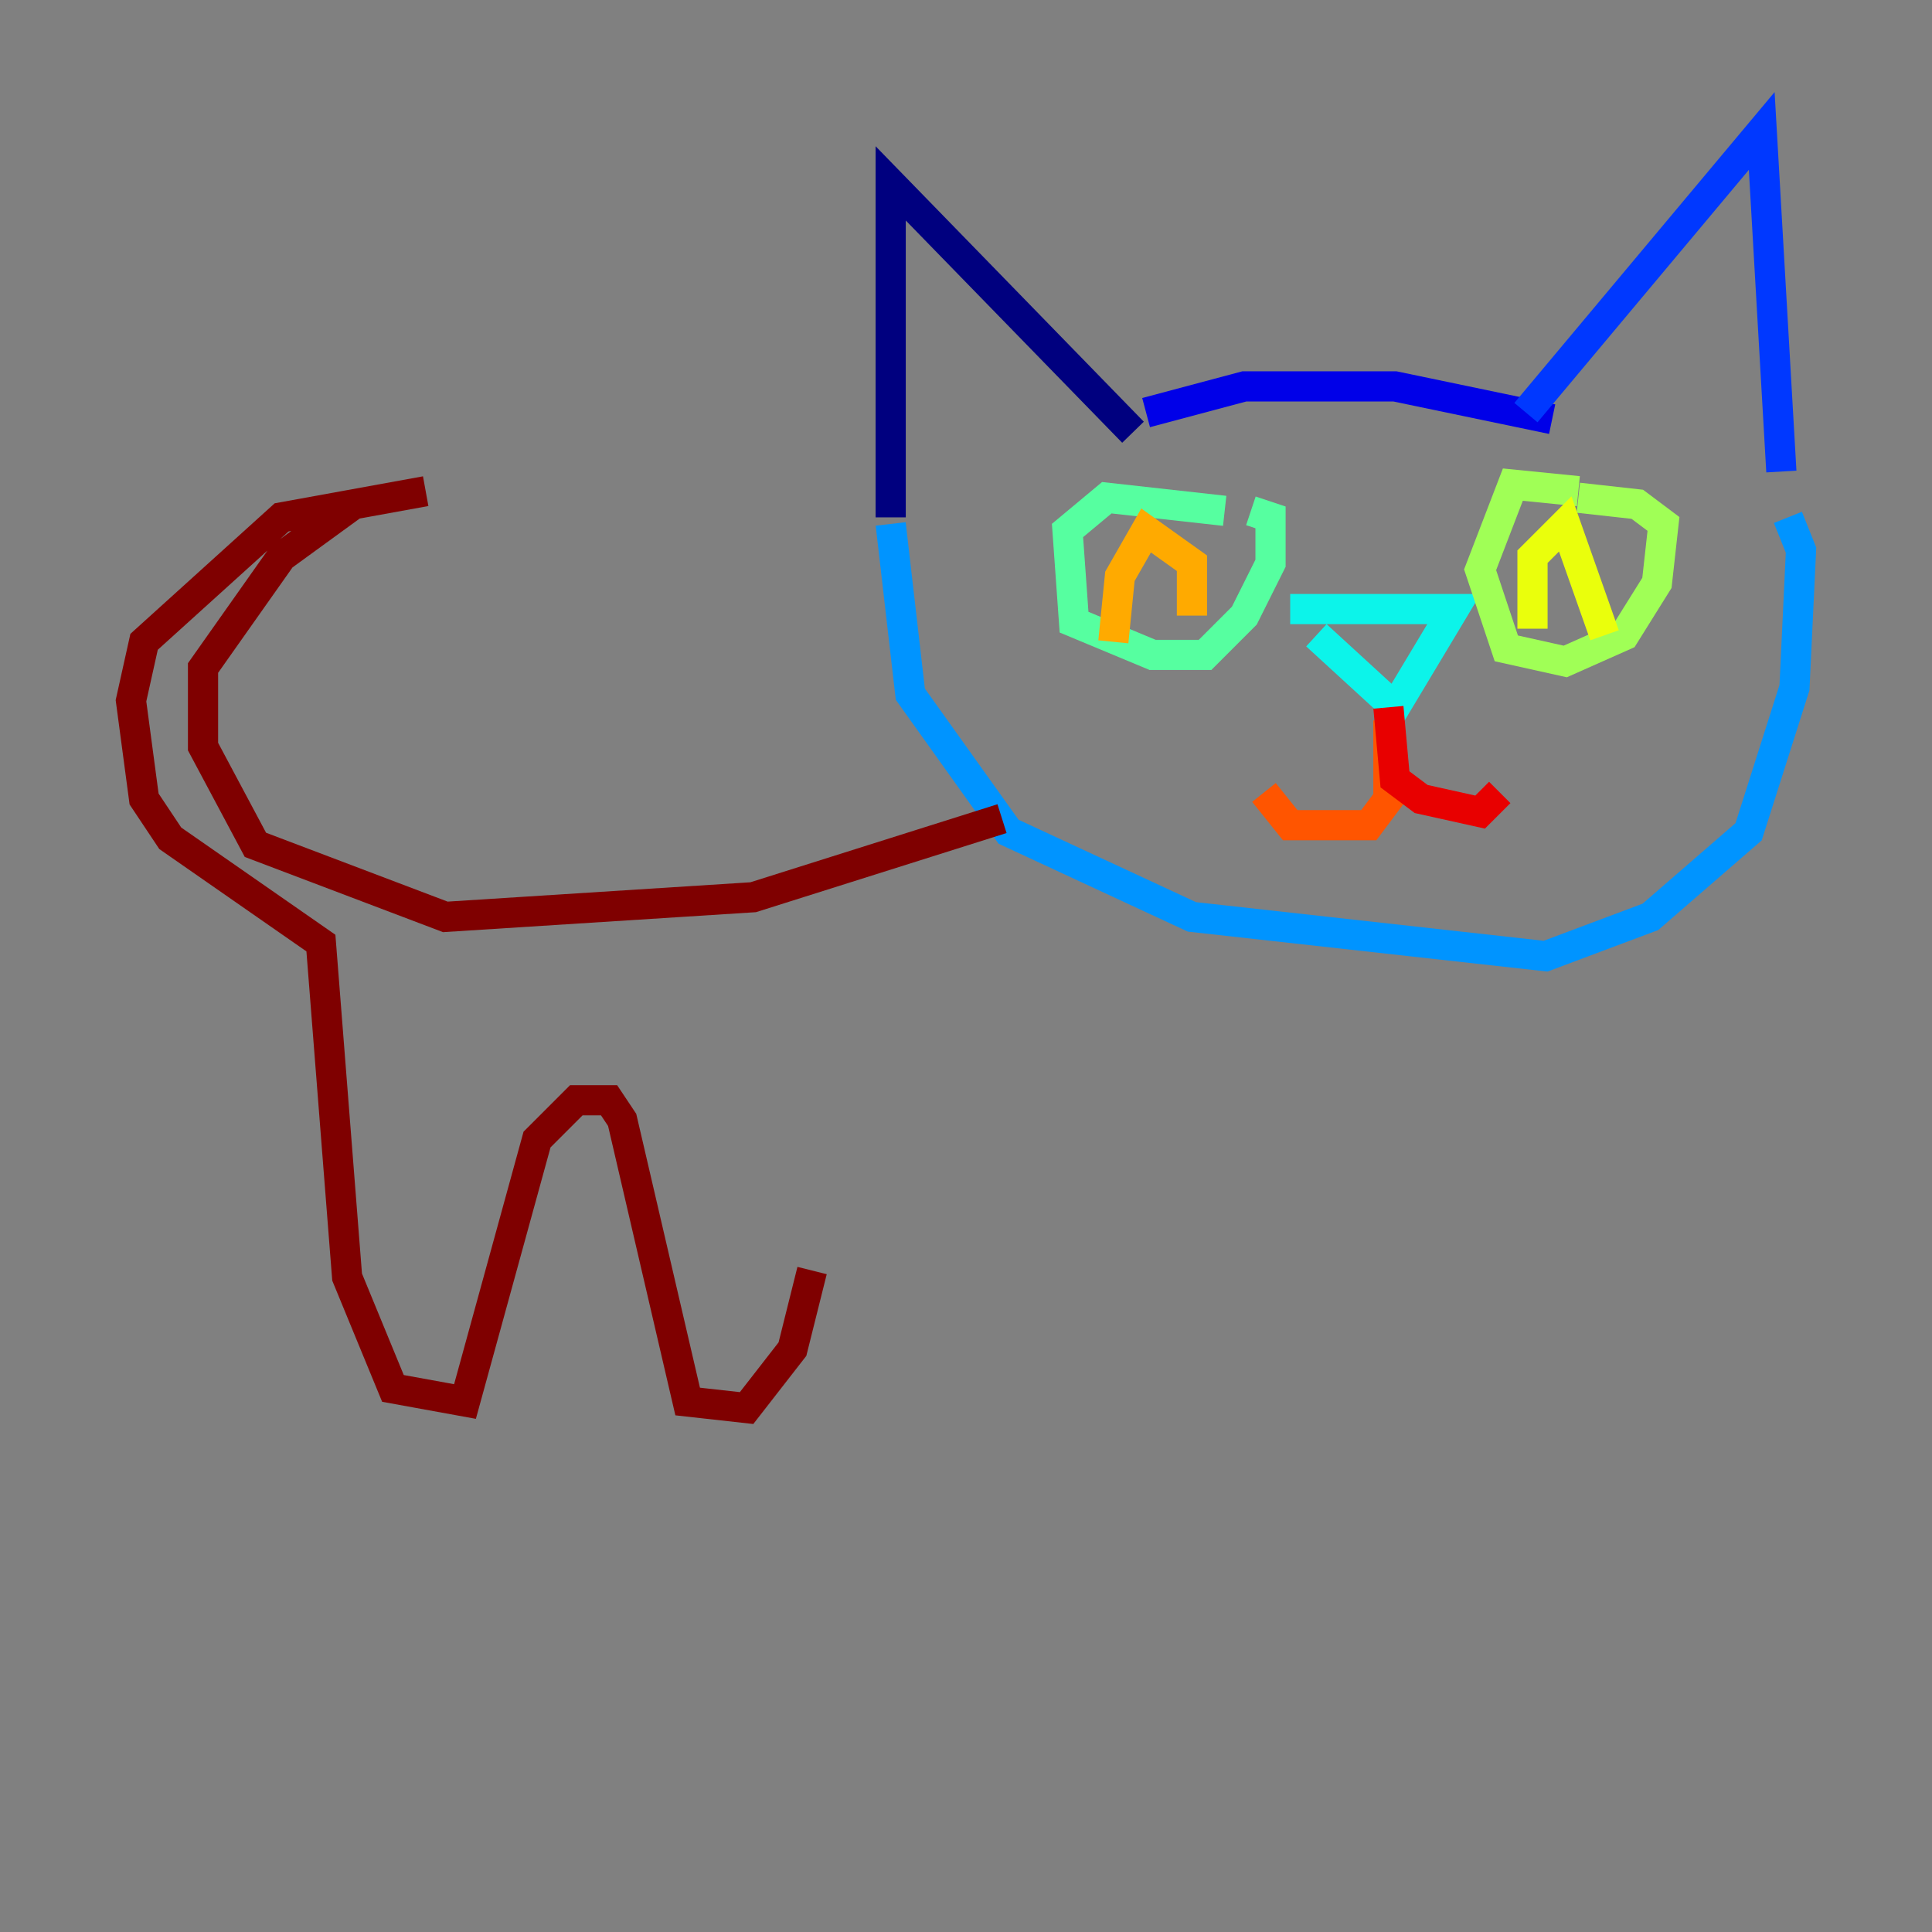 <?xml version="1.0" encoding="utf-8" ?>
<svg baseProfile="tiny" height="128" version="1.2" viewBox="0,0,128,128" width="128" xmlns="http://www.w3.org/2000/svg" xmlns:ev="http://www.w3.org/2001/xml-events" xmlns:xlink="http://www.w3.org/1999/xlink"><rect x="0" y="0" width="128" height="128" fill="#808080" stroke="none"/><defs /><polyline fill="none" points="59.01,34.278 59.01,12.149 75.064,28.637" stroke="#00007f" stroke-width="2" /><polyline fill="none" points="75.932,27.336 82.441,25.6 92.42,25.6 102.834,27.77" stroke="#0000e8" stroke-width="2" /><polyline fill="none" points="101.098,27.336 116.719,8.678 118.02,31.241" stroke="#0038ff" stroke-width="2" /><polyline fill="none" points="59.01,34.712 60.312,45.993 66.82,55.105 78.969,60.746 102.4,63.349 109.342,60.746 115.851,55.105 118.888,45.559 119.322,36.447 118.454,34.278" stroke="#0094ff" stroke-width="2" /><polyline fill="none" points="85.478,40.352 96.325,40.352 92.42,46.861 87.214,42.088" stroke="#0cf4ea" stroke-width="2" /><polyline fill="none" points="81.139,33.844 73.329,32.976 70.725,35.146 71.159,41.22 76.366,43.39 79.837,43.39 82.441,40.786 84.176,37.315 84.176,34.278 82.875,33.844" stroke="#56ffa0" stroke-width="2" /><polyline fill="none" points="104.57,32.542 100.231,32.108 98.061,37.749 99.797,42.956 103.702,43.824 107.607,42.088 109.776,38.617 110.21,34.712 108.475,33.41 104.57,32.976" stroke="#a0ff56" stroke-width="2" /><polyline fill="none" points="101.532,41.654 101.532,36.881 103.702,34.712 106.305,42.088" stroke="#eaff0c" stroke-width="2" /><polyline fill="none" points="78.969,40.786 78.969,37.315 75.932,35.146 74.197,38.183 73.763,42.522" stroke="#ffaa00" stroke-width="2" /><polyline fill="none" points="91.986,47.729 91.986,52.936 90.685,54.671 85.478,54.671 83.742,52.502" stroke="#ff5500" stroke-width="2" /><polyline fill="none" points="91.986,46.861 92.42,51.634 94.156,52.936 98.061,53.803 99.363,52.502" stroke="#e80000" stroke-width="2" /><polyline fill="none" points="66.386,54.237 49.898,59.444 29.505,60.746 16.922,55.973 13.451,49.464 13.451,44.258 18.658,36.881 23.43,33.41 28.203,32.542 18.658,34.278 9.546,42.522 8.678,46.427 9.546,52.936 11.281,55.539 21.261,62.481 22.997,84.61 26.034,91.986 30.807,92.854 35.58,75.498 38.183,72.895 40.352,72.895 41.22,74.197 45.559,92.854 49.464,93.288 52.502,89.383 53.803,84.176" stroke="#7f0000" stroke-width="2" /></svg>